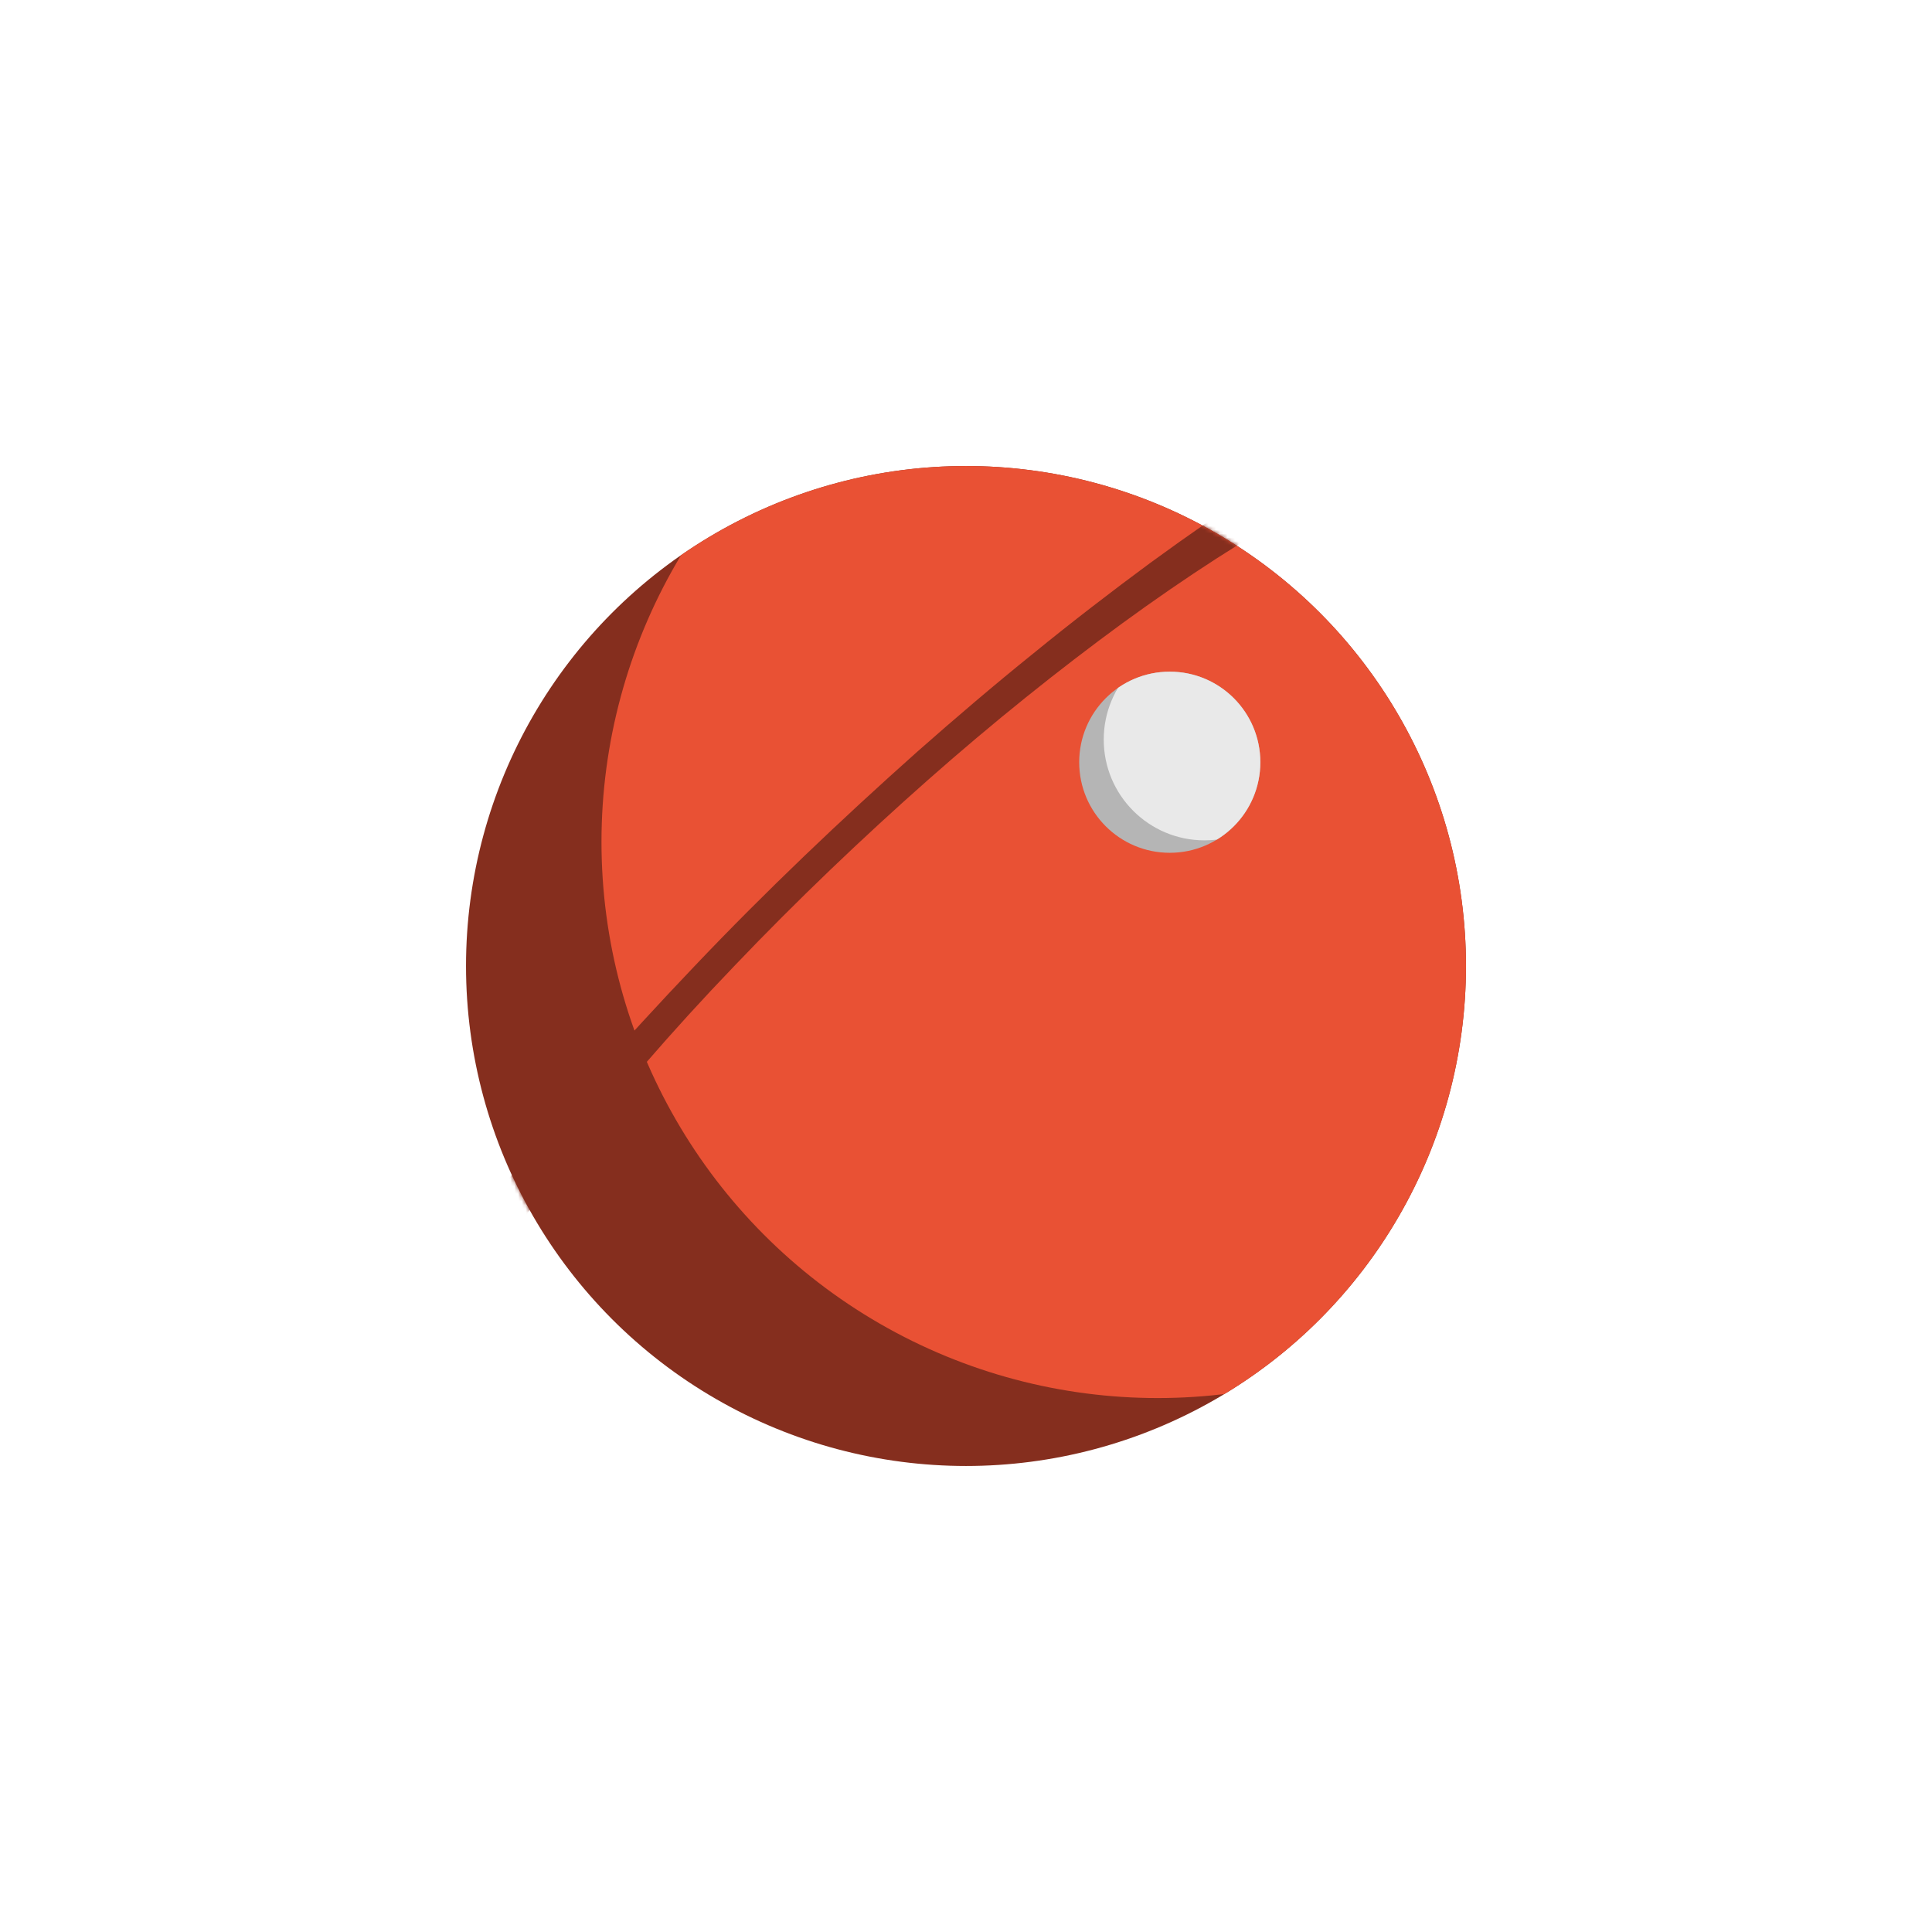 <?xml version="1.0" encoding="utf-8"?>
<!-- Generator: Adobe Illustrator 18.0.0, SVG Export Plug-In . SVG Version: 6.00 Build 0)  -->
<!DOCTYPE svg PUBLIC "-//W3C//DTD SVG 1.1//EN" "http://www.w3.org/Graphics/SVG/1.1/DTD/svg11.dtd">
<svg version="1.1" xmlns="http://www.w3.org/2000/svg" xmlns:xlink="http://www.w3.org/1999/xlink" x="0px" y="0px"
	 viewBox="0 0 512 512" enable-background="new 0 0 512 512" xml:space="preserve">
<g id="Planet_Base">
	<g>
		<circle fill="#852E1E" cx="256" cy="256" r="132.5"/>
	</g>
</g>
<g id="Brights">
	<g>
		<defs>
			<circle id="SVGID_1_" cx="256" cy="256" r="132.5"/>
		</defs>
		<clipPath id="SVGID_2_">
			<use xlink:href="#SVGID_1_"  overflow="visible"/>
		</clipPath>
		<circle clip-path="url(#SVGID_2_)" fill="#E95134" cx="306.8" cy="223.1" r="147.4"/>
	</g>
</g>
<g id="Moon2">
	<g>
		<circle fill="#B5B5B5" cx="310" cy="202" r="24"/>
	</g>
	<g>
		<defs>
			<circle id="SVGID_3_" cx="310" cy="202" r="24"/>
		</defs>
		<clipPath id="SVGID_4_">
			<use xlink:href="#SVGID_3_"  overflow="visible"/>
		</clipPath>
		<circle clip-path="url(#SVGID_4_)" fill="#E9E9E9" cx="319.2" cy="196" r="26.7"/>
	</g>
</g>
<g id="Ring">
	<defs>
		<filter id="Adobe_OpacityMaskFilter" filterUnits="userSpaceOnUse" x="36.8" y="64.9" width="491.2" height="399.6">
			<feFlood  style="flood-color:white;flood-opacity:1" result="back"/>
			<feBlend  in="SourceGraphic" in2="back" mode="normal"/>
		</filter>
	</defs>
	<mask maskUnits="userSpaceOnUse" x="36.8" y="64.9" width="491.2" height="399.6" id="SVGID_5_">
		<g filter="url(#Adobe_OpacityMaskFilter)">
			<g>
				<path d="M162.3,349.7c-51.7-51.7-51.7-135.6,0-187.4s135.6-51.7,187.4,0"/>
			</g>
		</g>
	</mask>
	<g mask="url(#SVGID_5_)">
		<g>
			<g enable-background="new    ">
				<defs>
					<polygon id="SVGID_16_" enable-background="new    " points="36.8,410 321.8,111.7 528,64.9 160.9,464.5 					"/>
				</defs>
				<clipPath id="SVGID_6_">
					<use xlink:href="#SVGID_16_"  overflow="visible"/>
				</clipPath>
				<g clip-path="url(#SVGID_6_)">
					<g>
						<g>
							<g>
								<path fill="#852E1E" d="M118,402.8c-7.3-2.5-10.1-8.9-9.2-18.1c0.9-9,5.3-20.6,12.6-34.2c7.2-13.2,17.2-28.1,29.6-44.2
									c12.2-15.8,26.8-32.8,43.6-50.3c16.6-17.4,34-34,51.2-49.2c17.3-15.3,34.8-29.3,51.6-41.6c17-12.4,33.4-23,48.2-31
									c15.2-8.3,28.9-13.9,40-16.1c11.5-2.3,19.2-0.6,23.1,4.5c4,5.2,4.1,14.2,0.1,26.2c-4.1,12.4-12.4,27.9-24.7,45.9
									c-12.6,18.4-29.3,39.2-49.8,61.4c-20.7,22.4-42.9,43.8-65.3,63.1c-22.2,19.2-44.1,36-64.4,49.5
									c-19.9,13.3-37.9,23.2-52.9,29.1C137.1,403.5,125.6,405.4,118,402.8 M410.5,91.6c-6.7,1.5-14.1,4-22.1,7.4
									c-7.9,3.3-16.4,7.5-25.4,12.4c-8.9,4.9-18.3,10.5-28,16.9c-9.7,6.3-19.8,13.3-30.2,20.9c-10.3,7.6-20.7,15.6-31,24
									c-10.3,8.3-20.5,17-30.7,26c-10.1,9-20.1,18.2-30,27.7c-9.9,9.5-19.6,19.2-29.1,29.2c-9.5,10-18.6,19.8-27,29.6
									c-8.5,9.8-16.5,19.4-23.8,28.8c-7.4,9.5-14.2,18.7-20.3,27.7c-6.2,9-11.6,17.8-16.3,26.1c-4.7,8.4-8.5,16.2-11.2,23.2
									c-2.8,7.2-4.6,13.5-5.3,19.1c-0.7,5.6-0.3,10.4,1.2,14.2c1.6,3.9,4.3,6.8,8.3,8.5c4.1,1.8,9.3,2.4,15.7,1.8
									c6.5-0.6,14.1-2.5,22.7-5.7c8.8-3.2,18.6-7.7,29.4-13.4c10.9-5.8,22.8-13,35.6-21.4c12.9-8.5,26.1-18,39.6-28.3
									c13.6-10.4,27.3-21.6,41-33.5c13.7-11.9,27.3-24.4,40.6-37.2c13.3-12.9,26.1-26.1,38.4-39.4c12.2-13.3,23.4-26.3,33.5-38.8
									c10-12.4,18.8-24.2,26.4-35.4c7.5-11,13.8-21.4,18.7-30.9c4.9-9.4,8.5-17.9,10.8-25.5c2.2-7.4,3.1-13.7,2.7-18.8
									c-0.4-5-2.1-8.9-4.9-11.7c-2.8-2.7-6.6-4.3-11.6-4.9C423.2,89.5,417.3,90,410.5,91.6"/>
							</g>
						</g>
					</g>
				</g>
			</g>
		</g>
	</g>
</g>
</svg>
